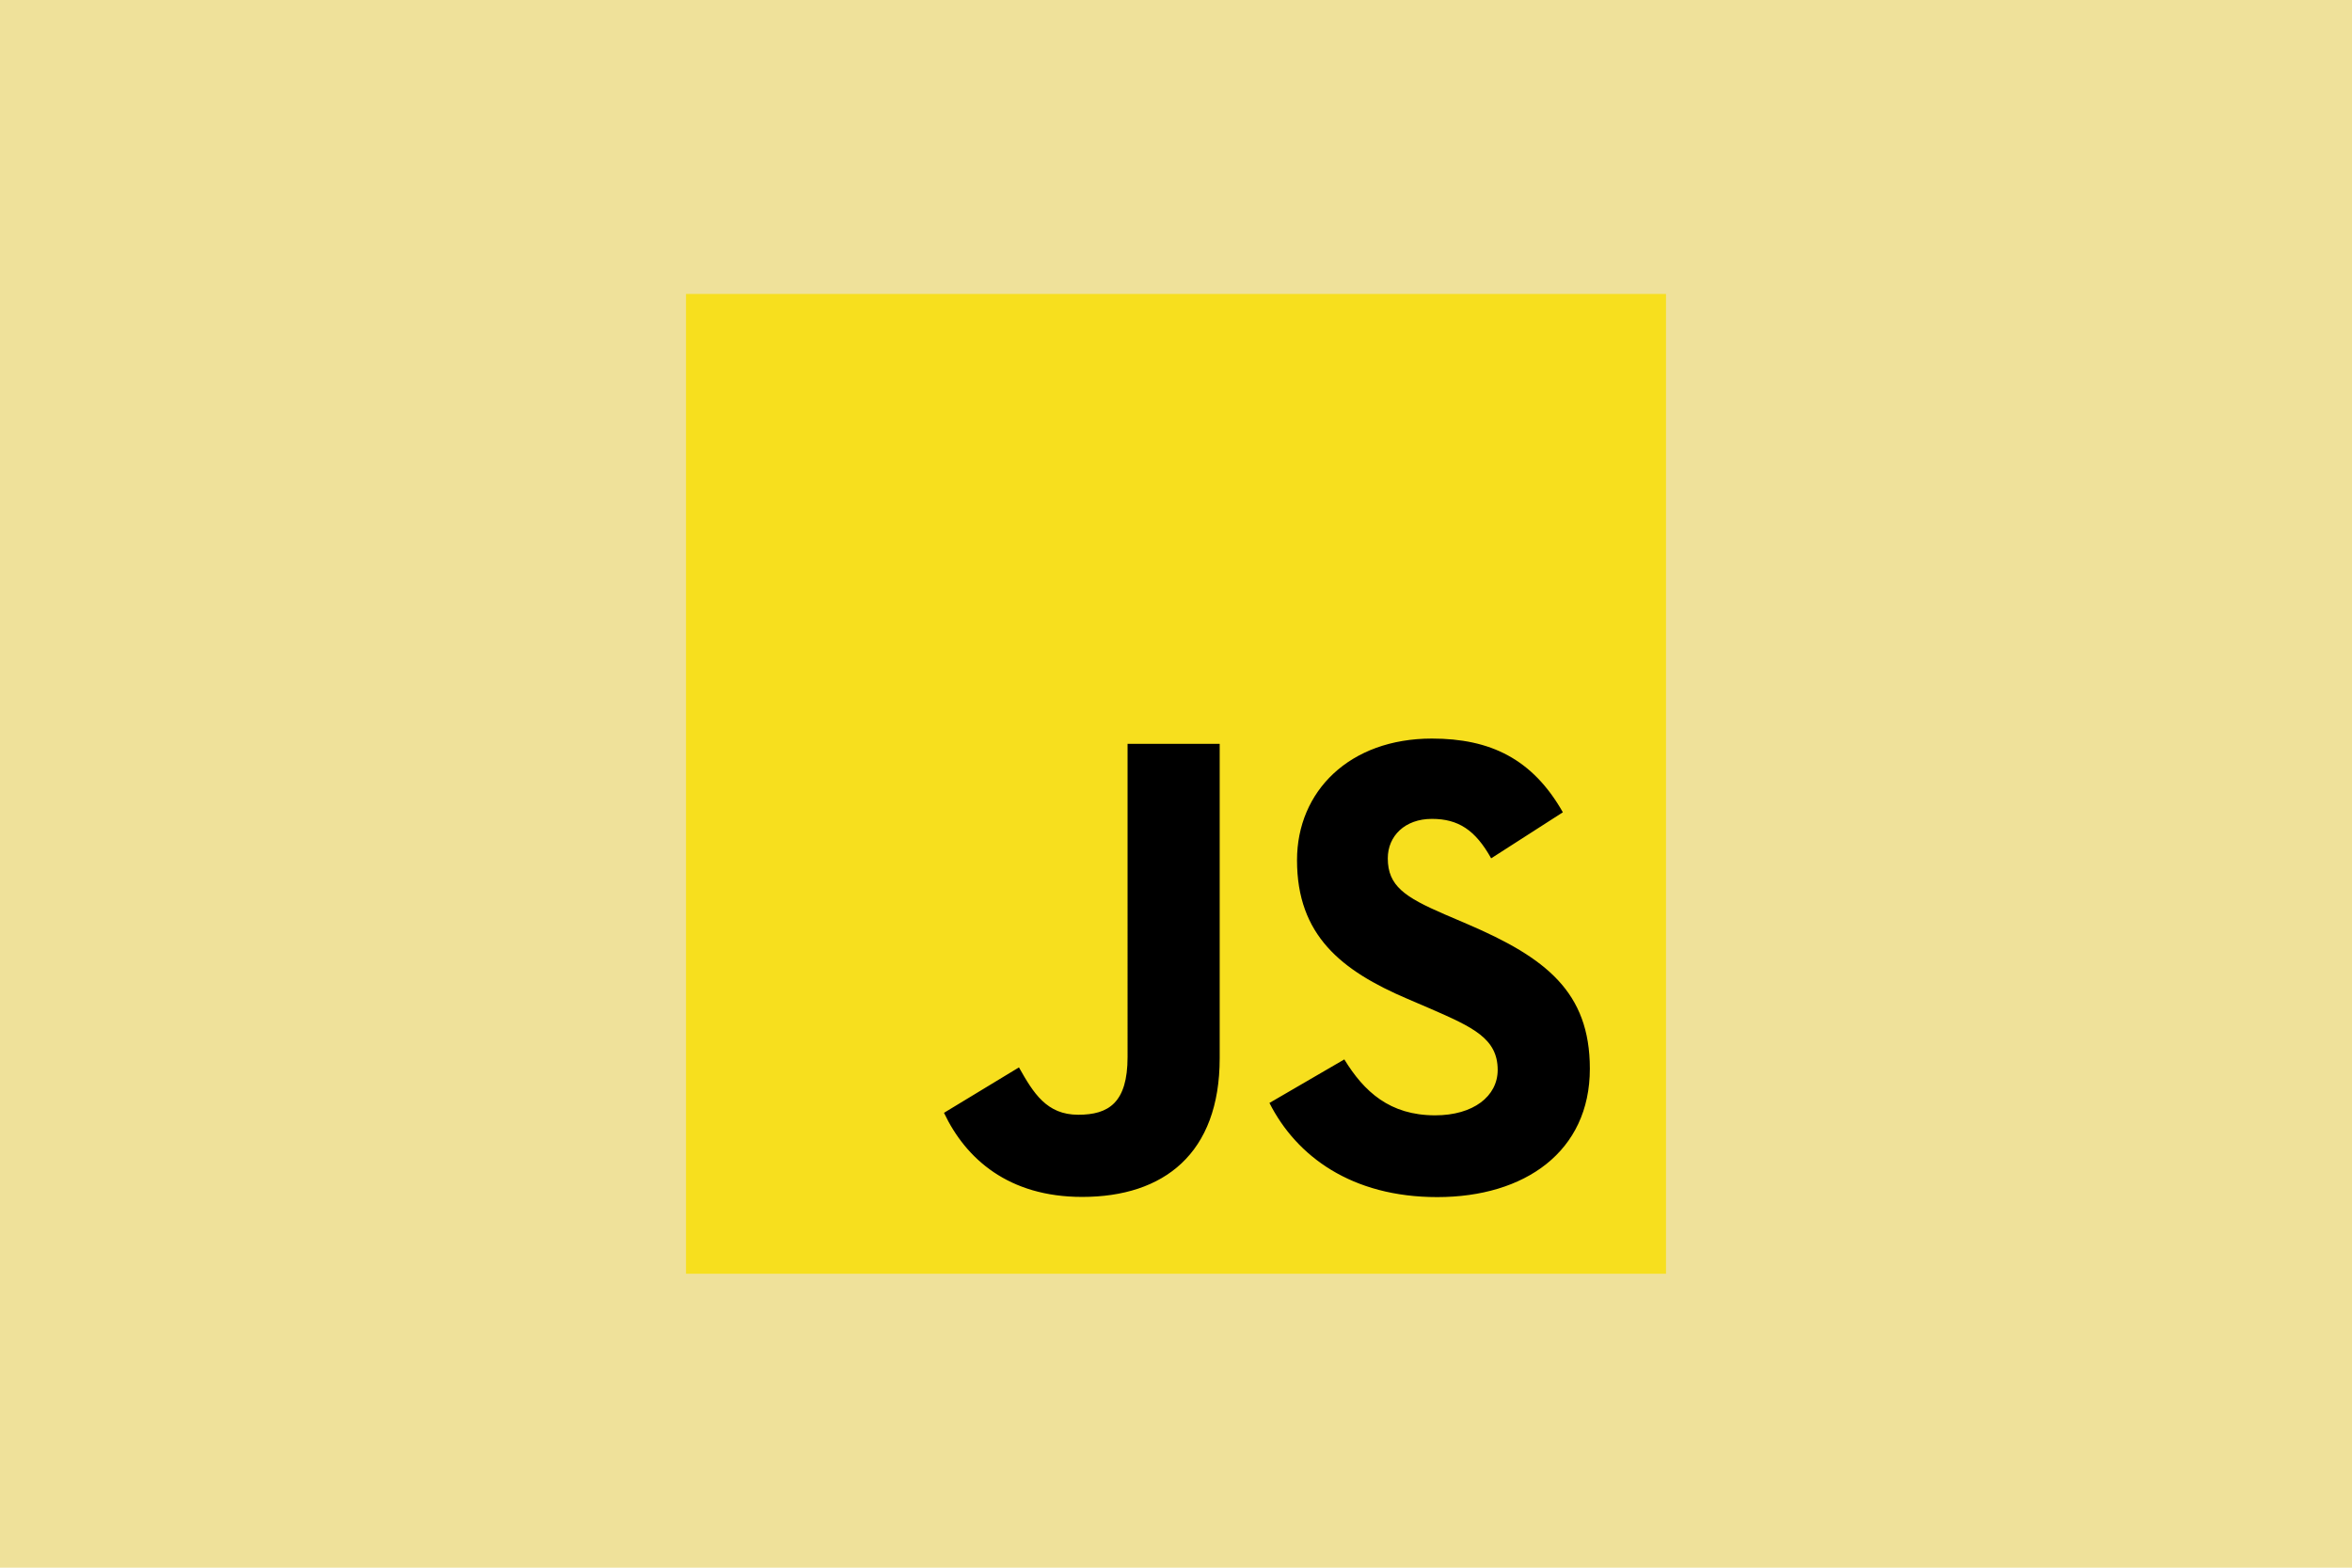 <svg id="Layer_1" data-name="Layer 1" xmlns="http://www.w3.org/2000/svg" viewBox="0 0 2400 1600"><defs><style>.cls-1{fill:#efe19a;}.cls-2{fill:#f7df1e;}</style></defs><title>Artboard 1</title><rect class="cls-1" width="2400" height="1600"/><rect class="cls-2" x="700" y="300" width="1000" height="1000"/><path d="M1371.75,1081.25c20.14,32.89,46.35,57.07,92.69,57.07,38.94,0,63.81-19.46,63.81-46.35,0-32.22-25.55-43.64-68.41-62.38l-23.49-10.08c-67.81-28.89-112.86-65.08-112.86-141.59,0-70.48,53.7-124.13,137.62-124.13,59.75,0,102.7,20.8,133.65,75.24l-73.17,47c-16.11-28.89-33.49-40.27-60.48-40.27-27.52,0-45,17.46-45,40.27,0,28.19,17.46,39.6,57.78,57.06l23.49,10.06c79.84,34.24,124.92,69.15,124.92,147.62,0,84.61-66.46,131-155.71,131-87.27,0-143.65-41.58-171.24-96.09Zm-332,8.15c14.77,26.19,28.19,48.33,60.48,48.33,30.87,0,50.35-12.08,50.35-59V759.16h94V1080c0,97.3-57,141.59-140.32,141.59-75.24,0-118.81-38.94-141-85.83Z"/></svg>